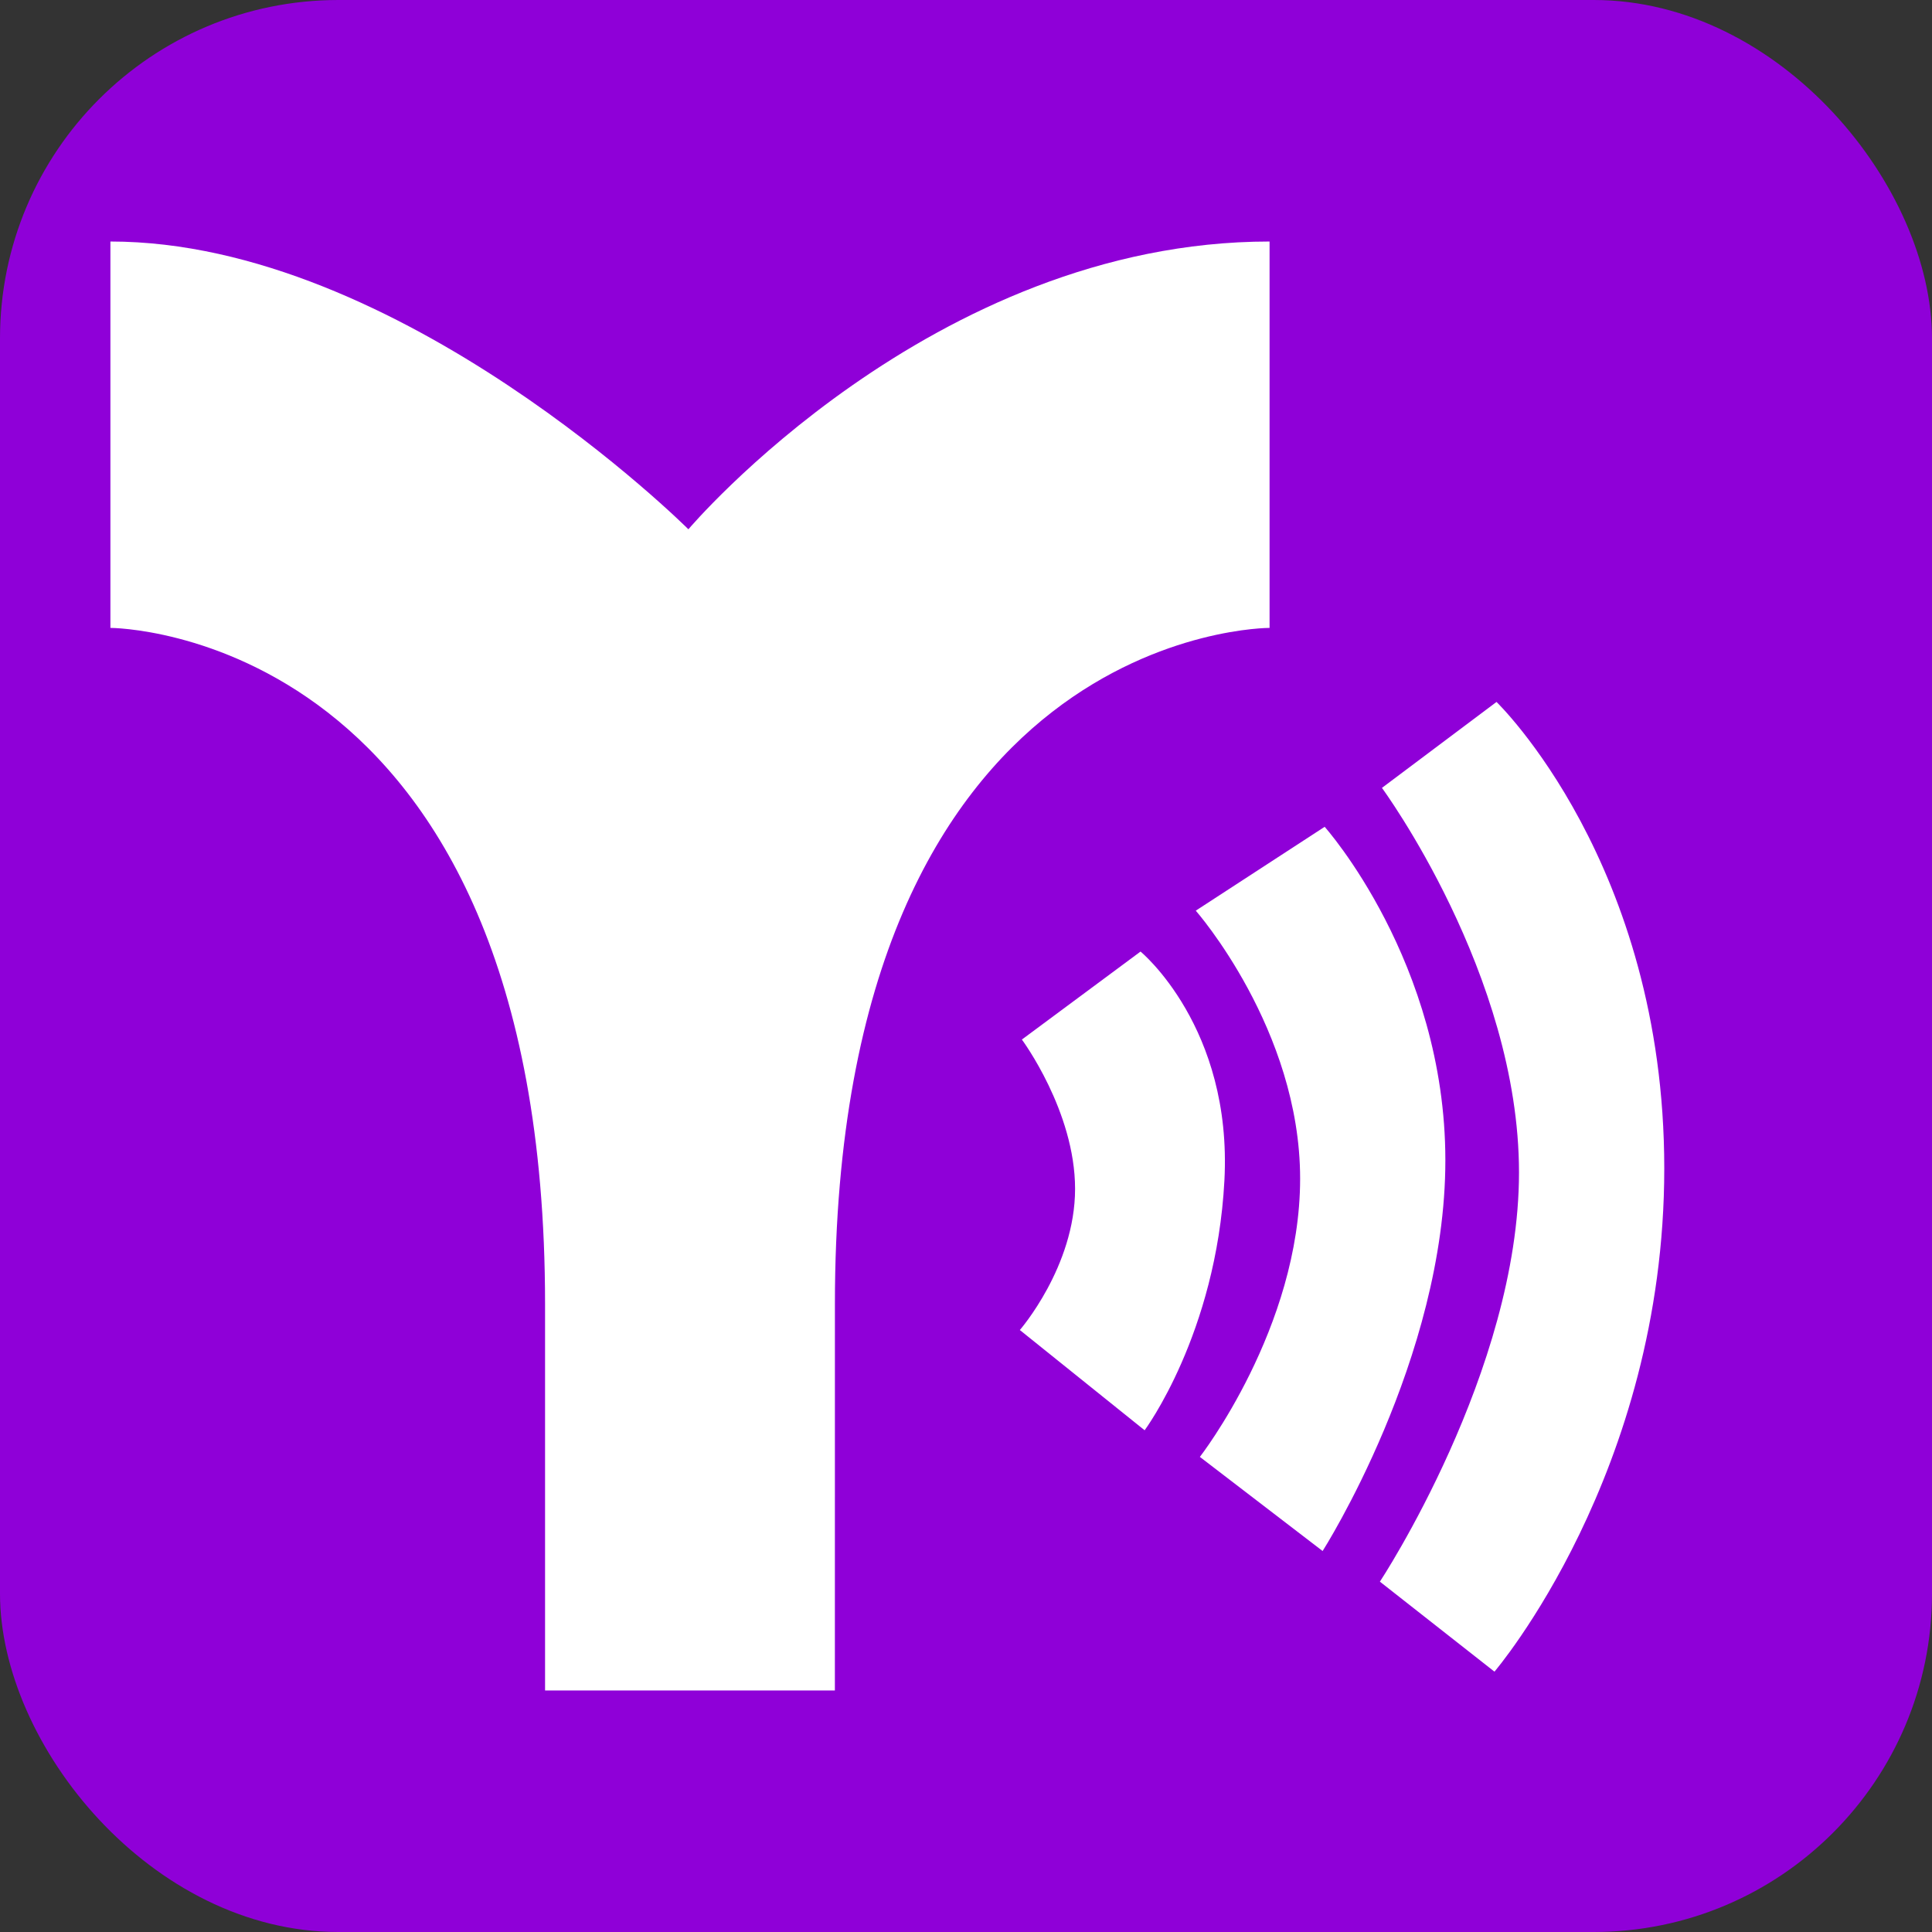 <?xml version="1.0" encoding="UTF-8" standalone="no"?>
<svg
   xmlns:dc="http://purl.org/dc/elements/1.1/"
   xmlns:cc="http://creativecommons.org/ns#"
   xmlns:rdf="http://www.w3.org/1999/02/22-rdf-syntax-ns#"
   xmlns:svg="http://www.w3.org/2000/svg"
   xmlns="http://www.w3.org/2000/svg"
   xmlns:sodipodi="http://sodipodi.sourceforge.net/DTD/sodipodi-0.dtd"
   xmlns:inkscape="http://www.inkscape.org/namespaces/inkscape"
   sodipodi:docname="icon.svg"
   inkscape:version="1.0 (4035a4f, 2020-05-01)"
   id="svg8"
   version="1.1"
   viewBox="0 0 52.917 52.917"
   height="52.917mm"
   width="52.917mm">
  <rect x="0" y="0" width="52.917" height="52.917" fill="#333333" stroke="none"/>
  <defs
     id="defs2" />
  <sodipodi:namedview
     fit-margin-bottom="0"
     fit-margin-right="0"
     fit-margin-left="0"
     fit-margin-top="0"
     inkscape:window-maximized="1"
     inkscape:window-y="665"
     inkscape:window-x="3008"
     inkscape:window-height="1005"
     inkscape:window-width="1680"
     showgrid="true"
     inkscape:document-rotation="0"
     inkscape:current-layer="layer4"
     inkscape:document-units="mm"
     inkscape:cy="82.569139"
     inkscape:cx="43.565385"
     inkscape:zoom="2.201969"
     inkscape:pageshadow="2"
     inkscape:pageopacity="0.0"
     borderopacity="1.0"
     bordercolor="#666666"
     pagecolor="#ffffff"
     id="base">
    <inkscape:grid
       originy="-10.583"
       originx="-102.81"
       id="grid963"
       type="xygrid" />
  </sodipodi:namedview>
  <g
     transform="translate(-102.81,-10.583)"
     style="display:inline;opacity:1"
     inkscape:label="background"
     id="layer2"
     inkscape:groupmode="layer">
    <rect
       ry="9.268"
       y="10.583"
       x="102.81"
       height="52.917"
       width="52.917"
       id="rect913"
       style="fill:#8f00d8;fill-opacity:1;stroke-width:0.265" />
  </g>
  <g
     transform="translate(-102.81,-10.583)"
     style="display:inline"
     inkscape:label="y"
     id="layer4"
     inkscape:groupmode="layer">
    <path
       style="display:inline;fill:#ffffff;fill-opacity:1;stroke:none;stroke-width:0.293px;stroke-linecap:butt;stroke-linejoin:miter;stroke-opacity:1"
       d="m 105.833,17.198 c 7.938,0 15.832,7.882 15.832,7.882 0,0 6.658,-7.882 15.918,-7.882 0,5.292 0,10.583 0,10.583 0,0 -11.903,-0.04 -11.905,18.516 l -0.001,10.588 h -7.938 V 46.302 C 117.74,27.781 105.834,27.781 105.834,27.781 c 0,0 -2.8e-4,-5.292 0,-10.583 z"
       id="path916-5"
       sodipodi:nodetypes="ccccscccccc" />
    <path
       id="path952"
       d="m 130.799,39.056 c 0,0 1.457,1.961 1.457,4.09 0,2.129 -1.513,3.866 -1.513,3.866 l 3.418,2.746 c 0,0 1.961,-2.634 2.185,-6.836 0.224,-4.203 -2.297,-6.276 -2.297,-6.276 z"
       style="display:inline;fill:#ffffff;fill-opacity:1;stroke:none;stroke-width:0.265px;stroke-linecap:butt;stroke-linejoin:miter;stroke-opacity:1" />
    <path
       sodipodi:nodetypes="csccscc"
       id="path954"
       d="m 135.562,35.526 c 0,0 2.858,3.25 2.858,7.34 0,4.09 -2.746,7.621 -2.746,7.621 l 3.362,2.578 c 0,0 3.362,-5.267 3.362,-10.702 0,-5.435 -3.306,-9.134 -3.306,-9.134 z"
       style="display:inline;fill:#ffffff;fill-opacity:1;stroke:none;stroke-width:0.265px;stroke-linecap:butt;stroke-linejoin:miter;stroke-opacity:1" />
    <path
       sodipodi:nodetypes="csccscc"
       id="path956"
       d="m 140.661,32.163 c 0,0 3.754,5.099 3.754,10.534 0,5.435 -3.81,11.207 -3.81,11.207 l 3.138,2.465 c 0,0 4.651,-5.435 4.651,-13.784 0,-8.349 -4.595,-12.776 -4.595,-12.776 z"
       style="display:inline;fill:#ffffff;fill-opacity:1;stroke:none;stroke-width:0.265px;stroke-linecap:butt;stroke-linejoin:miter;stroke-opacity:1" />
  </g>
</svg>
